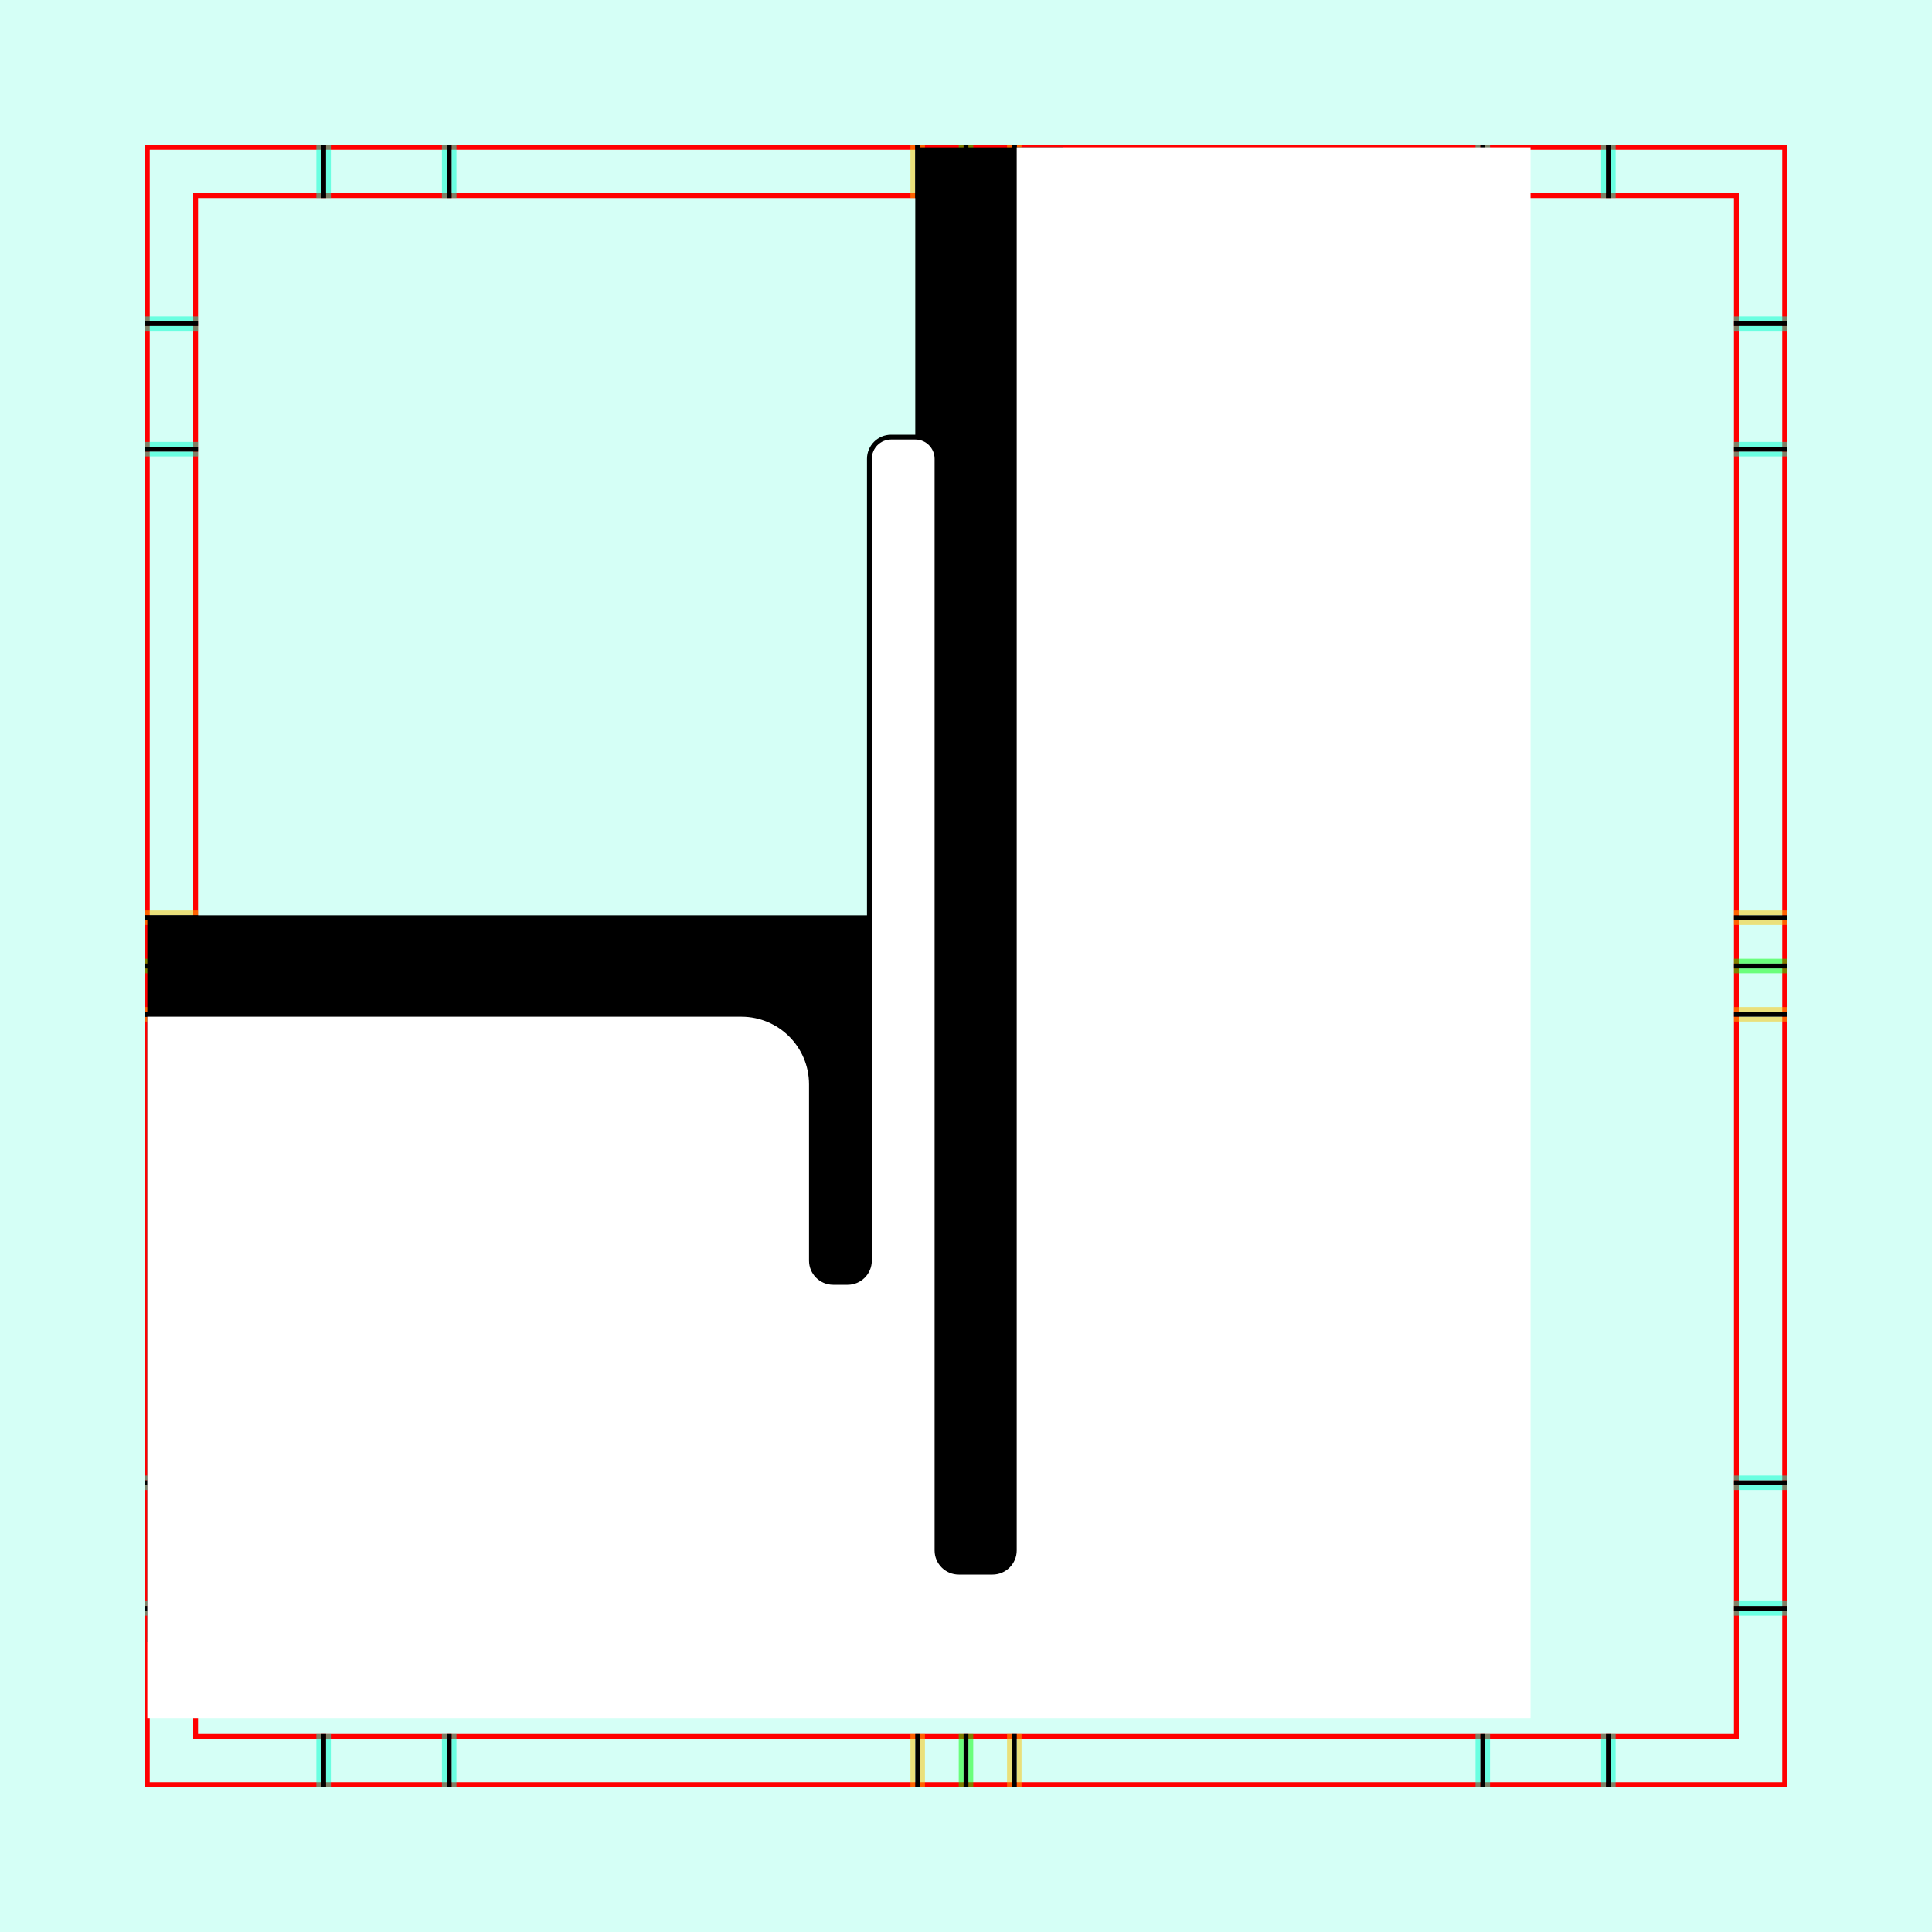 <?xml version="1.0" encoding="UTF-8" standalone="no"?>
<!-- Created with Inkscape (http://www.inkscape.org/) -->

<svg
   xmlns:dc="http://purl.org/dc/elements/1.1/"
   xmlns:cc="http://creativecommons.org/ns#"
   xmlns:rdf="http://www.w3.org/1999/02/22-rdf-syntax-ns#"
   xmlns:svg="http://www.w3.org/2000/svg"
   xmlns="http://www.w3.org/2000/svg"
   xmlns:sodipodi="http://sodipodi.sourceforge.net/DTD/sodipodi-0.dtd"
   xmlns:inkscape="http://www.inkscape.org/namespaces/inkscape"
   style="display:inline"
   sodipodi:docname="170726_Overlap-R+_SB_00_00_SB_.svg"
   inkscape:version="0.48.3.1 r9886"
   version="1.1"
   id="svg2902"
   height="400"
   width="400">
  <rect width="100%" height="100%" fill="#333333" stroke="none"/>
  <sodipodi:namedview
     id="base"
     pagecolor="#f0f0f0"
     bordercolor="#666666"
     borderopacity="1.0"
     inkscape:pageopacity="1"
     inkscape:pageshadow="2"
     inkscape:zoom="1.2722664"
     inkscape:cx="202.39983"
     inkscape:cy="175.79998"
     inkscape:document-units="px"
     inkscape:current-layer="g3956"
     showgrid="false"
     inkscape:window-width="1018"
     inkscape:window-height="709"
     inkscape:window-x="0"
     inkscape:window-y="1"
     inkscape:window-maximized="0"
     showguides="true"
     inkscape:guide-bbox="true"
     inkscape:snap-bbox="true"
     inkscape:snap-global="false" />
  <defs
     id="defs2904" />
  <g
     inkscape:groupmode="layer"
     id="bg"
     inkscape:label="XX_BG"
     sodipodi:insensitive="true">
    <path
       style="fill:#d5fff6"
       d="M 400,0 400,400 0,400 0,0 z"
       id="bgrect"
       inkscape:connector-curvature="0" />
  </g>
  <g
     inkscape:label="XX_REFERENZ"
     inkscape:groupmode="layer"
     id="XX_referenz"
     style="display:inline"
     sodipodi:insensitive="true">
    <path
       id="innerframe"
       style="fill:none;stroke:#ff0000;stroke-width:1"
       d="m 40.5,40.5 319,0 0,319 -319,0 0,-319 z"
       inkscape:label="#innerframe"
       sodipodi:insensitive="true"
       inkscape:connector-curvature="0" />
    <path
       id="outerframe"
       style="fill:none;stroke:#ff0000;stroke-width:1"
       d="m 30.5,30.5 339,0 0,339 -339,0 0,-339 z"
       inkscape:label="#outerframe"
       sodipodi:nodetypes="ccccc"
       sodipodi:insensitive="true"
       inkscape:connector-curvature="0" />
    <path
       style="opacity:0.5;fill:none;stroke:#ffc200;stroke-width:1px;stroke-linecap:square"
       d="m 189,30.5 0,10"
       id="ref-S-top-1"
       sodipodi:insensitive="true"
       inkscape:connector-curvature="0" />
    <path
       style="opacity:0.5;fill:none;stroke:#ffc200;stroke-width:1px;stroke-linecap:square"
       d="m 191,30.5 0,10"
       id="ref-S-top-2"
       sodipodi:insensitive="true"
       inkscape:connector-curvature="0" />
    <path
       style="opacity:0.5;fill:none;stroke:#ffc200;stroke-width:1px;stroke-linecap:square"
       d="m 209,30.5 0,10"
       id="ref-S-top-3"
       sodipodi:insensitive="true"
       inkscape:connector-curvature="0" />
    <path
       style="opacity:0.5;fill:none;stroke:#ffc200;stroke-width:1px;stroke-linecap:square"
       d="m 211,30.5 0,10"
       id="ref-S-top-4"
       sodipodi:insensitive="true"
       inkscape:connector-curvature="0" />
    <path
       style="opacity:0.5;fill:none;stroke:#00ff00;stroke-width:1px;stroke-linecap:square"
       d="m 199,30.5 0,10"
       id="ref-I-top-1"
       sodipodi:insensitive="true"
       inkscape:connector-curvature="0" />
    <path
       style="opacity:0.5;fill:none;stroke:#00ff00;stroke-width:1px;stroke-linecap:square"
       d="m 201,30.5 0,10"
       id="ref-I-top-2"
       sodipodi:insensitive="true"
       inkscape:connector-curvature="0" />
    <path
       style="opacity:0.5;fill:none;stroke:#00ffcc;stroke-width:1px;stroke-linecap:square"
       d="m 66,30.5 0,10"
       id="ref-C-top-1"
       sodipodi:insensitive="true"
       inkscape:connector-curvature="0" />
    <path
       style="opacity:0.5;fill:none;stroke:#00ffcc;stroke-width:1px;stroke-linecap:square"
       d="m 68,30.5 0,10"
       id="ref-C-top-2"
       sodipodi:insensitive="true"
       inkscape:connector-curvature="0" />
    <path
       style="opacity:0.5;fill:none;stroke:#00ffcc;stroke-width:1px;stroke-linecap:square"
       d="m 92,30.5 0,10"
       id="ref-C-top-3"
       sodipodi:insensitive="true"
       inkscape:connector-curvature="0" />
    <path
       style="opacity:0.5;fill:none;stroke:#00ffcc;stroke-width:1px;stroke-linecap:square"
       d="m 94,30.5 0,10"
       id="ref-C-top-4"
       sodipodi:insensitive="true"
       inkscape:connector-curvature="0" />
    <path
       style="opacity:0.5;fill:none;stroke:#00ffcc;stroke-width:1px;stroke-linecap:square"
       d="m 306,30.5 0,10"
       id="ref-C-top-5"
       sodipodi:insensitive="true"
       inkscape:connector-curvature="0" />
    <path
       style="opacity:0.5;fill:none;stroke:#00ffcc;stroke-width:1px;stroke-linecap:square"
       d="m 308,30.5 0,10"
       id="ref-C-top-6"
       sodipodi:insensitive="true"
       inkscape:connector-curvature="0" />
    <path
       style="opacity:0.5;fill:none;stroke:#00ffcc;stroke-width:1px;stroke-linecap:square"
       d="m 332,30.5 0,10"
       id="ref-C-top-7"
       sodipodi:insensitive="true"
       inkscape:connector-curvature="0" />
    <path
       style="opacity:0.5;fill:none;stroke:#00ffcc;stroke-width:1px;stroke-linecap:square"
       d="m 334,30.5 0,10"
       id="ref-C-top-8"
       sodipodi:insensitive="true"
       inkscape:connector-curvature="0" />
    <path
       style="opacity:0.5;fill:none;stroke:#ffc200;stroke-width:1px;stroke-linecap:square"
       d="m 369.5,189 -10,0"
       id="ref-S-right-1"
       sodipodi:insensitive="true"
       inkscape:connector-curvature="0" />
    <path
       style="opacity:0.5;fill:none;stroke:#ffc200;stroke-width:1px;stroke-linecap:square"
       d="m 369.5,191 -10,0"
       id="ref-S-right-2"
       sodipodi:insensitive="true"
       inkscape:connector-curvature="0" />
    <path
       style="opacity:0.5;fill:none;stroke:#ffc200;stroke-width:1px;stroke-linecap:square"
       d="m 369.5,209 -10,0"
       id="ref-S-right-3"
       sodipodi:insensitive="true"
       inkscape:connector-curvature="0" />
    <path
       style="opacity:0.5;fill:none;stroke:#ffc200;stroke-width:1px;stroke-linecap:square"
       d="m 369.5,211 -10,0"
       id="ref-S-right-4"
       sodipodi:insensitive="true"
       inkscape:connector-curvature="0" />
    <path
       style="opacity:0.5;fill:none;stroke:#00ff00;stroke-width:1px;stroke-linecap:square"
       d="m 369.5,199 -10,0"
       id="ref-I-right-1"
       sodipodi:insensitive="true"
       inkscape:connector-curvature="0" />
    <path
       style="opacity:0.5;fill:none;stroke:#00ff00;stroke-width:1px;stroke-linecap:square"
       d="m 369.5,201 -10,0"
       id="ref-I-right-2"
       sodipodi:insensitive="true"
       inkscape:connector-curvature="0" />
    <path
       style="opacity:0.5;fill:none;stroke:#00ffcc;stroke-width:1px;stroke-linecap:square"
       d="m 369.5,66 -10,0"
       id="ref-C-right-1"
       sodipodi:insensitive="true"
       inkscape:connector-curvature="0" />
    <path
       style="opacity:0.5;fill:none;stroke:#00ffcc;stroke-width:1px;stroke-linecap:square"
       d="m 369.5,68 -10,0"
       id="ref-C-right-2"
       sodipodi:insensitive="true"
       inkscape:connector-curvature="0" />
    <path
       style="opacity:0.5;fill:none;stroke:#00ffcc;stroke-width:1px;stroke-linecap:square"
       d="m 369.5,92 -10,0"
       id="ref-C-right-3"
       sodipodi:insensitive="true"
       inkscape:connector-curvature="0" />
    <path
       style="opacity:0.5;fill:none;stroke:#00ffcc;stroke-width:1px;stroke-linecap:square"
       d="m 369.5,94 -10,0"
       id="ref-C-right-4"
       sodipodi:insensitive="true"
       inkscape:connector-curvature="0" />
    <path
       style="opacity:0.5;fill:none;stroke:#00ffcc;stroke-width:1px;stroke-linecap:square"
       d="m 369.5,306 -10,0"
       id="ref-C-right-5"
       sodipodi:insensitive="true"
       inkscape:connector-curvature="0" />
    <path
       style="opacity:0.5;fill:none;stroke:#00ffcc;stroke-width:1px;stroke-linecap:square"
       d="m 369.5,308 -10,0"
       id="ref-C-right-6"
       sodipodi:insensitive="true"
       inkscape:connector-curvature="0" />
    <path
       style="opacity:0.5;fill:none;stroke:#00ffcc;stroke-width:1px;stroke-linecap:square"
       d="m 369.5,332 -10,0"
       id="ref-C-right-7"
       sodipodi:insensitive="true"
       inkscape:connector-curvature="0" />
    <path
       style="opacity:0.5;fill:none;stroke:#00ffcc;stroke-width:1px;stroke-linecap:square"
       d="m 369.5,334 -10,0"
       id="ref-C-right-8"
       sodipodi:insensitive="true"
       inkscape:connector-curvature="0" />
    <path
       style="opacity:0.5;fill:none;stroke:#ffc200;stroke-width:1px;stroke-linecap:square"
       d="m 189,369.5 0,-10"
       id="ref-S-bottom-1"
       sodipodi:insensitive="true"
       inkscape:connector-curvature="0" />
    <path
       style="opacity:0.5;fill:none;stroke:#ffc200;stroke-width:1px;stroke-linecap:square"
       d="m 191,369.5 0,-10"
       id="ref-S-bottom-2"
       sodipodi:insensitive="true"
       inkscape:connector-curvature="0" />
    <path
       style="opacity:0.5;fill:none;stroke:#ffc200;stroke-width:1px;stroke-linecap:square"
       d="m 209,369.5 0,-10"
       id="ref-S-bottom-3"
       sodipodi:insensitive="true"
       inkscape:connector-curvature="0" />
    <path
       style="opacity:0.5;fill:none;stroke:#ffc200;stroke-width:1px;stroke-linecap:square"
       d="m 211,369.5 0,-10"
       id="ref-S-bottom-4"
       sodipodi:insensitive="true"
       inkscape:connector-curvature="0" />
    <path
       style="opacity:0.5;fill:none;stroke:#00ff00;stroke-width:1px;stroke-linecap:square"
       d="m 199,369.5 0,-10"
       id="ref-I-bottom-1"
       sodipodi:insensitive="true"
       inkscape:connector-curvature="0" />
    <path
       style="opacity:0.5;fill:none;stroke:#00ff00;stroke-width:1px;stroke-linecap:square"
       d="m 201,369.5 0,-10"
       id="ref-I-bottom-2"
       sodipodi:insensitive="true"
       inkscape:connector-curvature="0" />
    <path
       style="opacity:0.5;fill:none;stroke:#00ffcc;stroke-width:1px;stroke-linecap:square"
       d="m 66,369.5 0,-10"
       id="ref-C-bottom-1"
       sodipodi:insensitive="true"
       inkscape:connector-curvature="0" />
    <path
       style="opacity:0.5;fill:none;stroke:#00ffcc;stroke-width:1px;stroke-linecap:square"
       d="m 68,369.5 0,-10"
       id="ref-C-bottom-2"
       sodipodi:insensitive="true"
       inkscape:connector-curvature="0" />
    <path
       style="opacity:0.5;fill:none;stroke:#00ffcc;stroke-width:1px;stroke-linecap:square"
       d="m 92,369.5 0,-10"
       id="ref-C-bottom-3"
       sodipodi:insensitive="true"
       inkscape:connector-curvature="0" />
    <path
       style="opacity:0.5;fill:none;stroke:#00ffcc;stroke-width:1px;stroke-linecap:square"
       d="m 94,369.5 0,-10"
       id="ref-C-bottom-4"
       sodipodi:insensitive="true"
       inkscape:connector-curvature="0" />
    <path
       style="opacity:0.5;fill:none;stroke:#00ffcc;stroke-width:1px;stroke-linecap:square"
       d="m 306,369.5 0,-10"
       id="ref-C-bottom-5"
       sodipodi:insensitive="true"
       inkscape:connector-curvature="0" />
    <path
       style="opacity:0.5;fill:none;stroke:#00ffcc;stroke-width:1px;stroke-linecap:square"
       d="m 308,369.5 0,-10"
       id="ref-C-bottom-6"
       sodipodi:insensitive="true"
       inkscape:connector-curvature="0" />
    <path
       style="opacity:0.5;fill:none;stroke:#00ffcc;stroke-width:1px;stroke-linecap:square"
       d="m 332,369.5 0,-10"
       id="ref-C-bottom-7"
       sodipodi:insensitive="true"
       inkscape:connector-curvature="0" />
    <path
       style="opacity:0.5;fill:none;stroke:#00ffcc;stroke-width:1px;stroke-linecap:square"
       d="m 334,369.5 0,-10"
       id="ref-C-bottom-8"
       sodipodi:insensitive="true"
       inkscape:connector-curvature="0" />
    <path
       style="opacity:0.5;fill:none;stroke:#ffc200;stroke-width:1px;stroke-linecap:square"
       d="m 30.5,189 10,0"
       id="ref-S-left-1"
       sodipodi:insensitive="true"
       inkscape:connector-curvature="0" />
    <path
       style="opacity:0.5;fill:none;stroke:#ffc200;stroke-width:1px;stroke-linecap:square"
       d="m 30.5,191 10,0"
       id="ref-S-left-2"
       sodipodi:insensitive="true"
       inkscape:connector-curvature="0" />
    <path
       style="opacity:0.5;fill:none;stroke:#ffc200;stroke-width:1px;stroke-linecap:square"
       d="m 30.5,209 10,0"
       id="ref-S-left-3"
       sodipodi:insensitive="true"
       inkscape:connector-curvature="0" />
    <path
       style="opacity:0.5;fill:none;stroke:#ffc200;stroke-width:1px;stroke-linecap:square"
       d="m 30.5,211 10,0"
       id="ref-S-left-4"
       sodipodi:insensitive="true"
       inkscape:connector-curvature="0" />
    <path
       style="opacity:0.5;fill:none;stroke:#00ff00;stroke-width:1px;stroke-linecap:square"
       d="m 40.5,199 -10,0"
       id="ref-I-left-1"
       sodipodi:insensitive="true"
       inkscape:connector-curvature="0" />
    <path
       style="opacity:0.5;fill:none;stroke:#00ff00;stroke-width:1px;stroke-linecap:square"
       d="m 40.5,201 -10,0"
       id="ref-I-left-2"
       sodipodi:insensitive="true"
       inkscape:connector-curvature="0" />
    <path
       style="opacity:0.5;fill:none;stroke:#00ffcc;stroke-width:1px;stroke-linecap:square"
       d="m 30.5,66 10,0"
       id="ref-C-left-1"
       sodipodi:insensitive="true"
       inkscape:connector-curvature="0" />
    <path
       style="opacity:0.5;fill:none;stroke:#00ffcc;stroke-width:1px;stroke-linecap:square"
       d="m 30.5,68 10,0"
       id="ref-C-left-2"
       sodipodi:insensitive="true"
       inkscape:connector-curvature="0" />
    <path
       style="opacity:0.5;fill:none;stroke:#00ffcc;stroke-width:1px;stroke-linecap:square"
       d="m 30.5,92 10,0"
       id="ref-C-left-3"
       sodipodi:insensitive="true"
       inkscape:connector-curvature="0" />
    <path
       style="opacity:0.5;fill:none;stroke:#00ffcc;stroke-width:1px;stroke-linecap:square"
       d="m 30.5,94 10,0"
       id="ref-C-left-4"
       sodipodi:insensitive="true"
       inkscape:connector-curvature="0" />
    <path
       style="opacity:0.5;fill:none;stroke:#00ffcc;stroke-width:1px;stroke-linecap:square"
       d="m 30.5,306 10,0"
       id="ref-C-left-5"
       sodipodi:insensitive="true"
       inkscape:connector-curvature="0" />
    <path
       style="opacity:0.5;fill:none;stroke:#00ffcc;stroke-width:1px;stroke-linecap:square"
       d="m 30.5,308 10,0"
       id="ref-C-left-6"
       sodipodi:insensitive="true"
       inkscape:connector-curvature="0" />
    <path
       style="opacity:0.5;fill:none;stroke:#00ffcc;stroke-width:1px;stroke-linecap:square"
       d="m 30.5,332 10,0"
       id="ref-C-left-7"
       sodipodi:insensitive="true"
       inkscape:connector-curvature="0" />
    <path
       style="opacity:0.5;fill:none;stroke:#00ffcc;stroke-width:1px;stroke-linecap:square"
       d="m 30.5,334 10,0"
       id="ref-C-left-8"
       sodipodi:insensitive="true"
       inkscape:connector-curvature="0" />
    <path
       style="fill:none;stroke:#000000;stroke-width:1px;stroke-linecap:square"
       d="m 190,30.5 0,10"
       id="S-top-1"
       inkscape:connector-curvature="0" />
    <path
       style="fill:none;stroke:#000000;stroke-width:1px;stroke-linecap:square"
       d="m 210,30.5 0,10"
       id="S-top-2"
       inkscape:connector-curvature="0" />
    <path
       style="fill:none;stroke:#000000;stroke-width:1px;stroke-linecap:square"
       d="m 369.5,190 -10,0"
       id="S-right-1"
       inkscape:connector-curvature="0" />
    <path
       style="fill:none;stroke:#000000;stroke-width:1px;stroke-linecap:square"
       d="m 369.5,210 -10,0"
       id="S-right-2"
       inkscape:connector-curvature="0" />
    <path
       style="fill:none;stroke:#000000;stroke-width:1px;stroke-linecap:square"
       d="m 190,369.5 0,-10"
       id="S-bottom-1"
       inkscape:connector-curvature="0" />
    <path
       style="fill:none;stroke:#000000;stroke-width:1px;stroke-linecap:square"
       d="m 210,369.5 0,-10"
       id="S-bottom-2"
       inkscape:connector-curvature="0" />
    <path
       style="fill:none;stroke:#000000;stroke-width:1px;stroke-linecap:square"
       d="m 30.5,190 10,0"
       id="S-left-1"
       inkscape:connector-curvature="0" />
    <path
       style="fill:none;stroke:#000000;stroke-width:1px;stroke-linecap:square"
       d="m 30.5,210 10,0"
       id="S-left-2"
       inkscape:connector-curvature="0" />
    <path
       style="fill:none;stroke:#000000;stroke-width:1px;stroke-linecap:square"
       d="m 200,30.5 0,10"
       id="I-top-1"
       inkscape:connector-curvature="0" />
    <path
       style="fill:none;stroke:#000000;stroke-width:1px;stroke-linecap:square"
       d="m 369.5,200 -10,0"
       id="I-right-1"
       inkscape:connector-curvature="0" />
    <path
       style="fill:none;stroke:#000000;stroke-width:1px;stroke-linecap:square"
       d="m 200,369.5 0,-10"
       id="I-bottom-1"
       inkscape:connector-curvature="0" />
    <path
       style="fill:none;stroke:#000000;stroke-width:1px;stroke-linecap:square"
       d="m 40.5,200 -10,0"
       id="I-left-1"
       inkscape:connector-curvature="0" />
    <path
       style="fill:none;stroke:#000000;stroke-width:1px;stroke-linecap:square"
       d="m 67,30.5 0,10"
       id="C-top-1"
       inkscape:connector-curvature="0" />
    <path
       style="fill:none;stroke:#000000;stroke-width:1px;stroke-linecap:square"
       d="m 93,30.5 0,10"
       id="C-top-2"
       inkscape:connector-curvature="0" />
    <path
       style="fill:none;stroke:#000000;stroke-width:1px;stroke-linecap:square"
       d="m 307,30.5 0,10"
       id="C-top-3"
       inkscape:connector-curvature="0" />
    <path
       style="fill:none;stroke:#000000;stroke-width:1px;stroke-linecap:square"
       d="m 333,30.5 0,10"
       id="C-top-4"
       inkscape:connector-curvature="0" />
    <path
       style="fill:none;stroke:#000000;stroke-width:1px;stroke-linecap:square"
       d="m 369.5,67 -10,0"
       id="C-right-1"
       inkscape:connector-curvature="0" />
    <path
       style="fill:none;stroke:#000000;stroke-width:1px;stroke-linecap:square"
       d="m 369.5,93 -10,0"
       id="C-right-2"
       inkscape:connector-curvature="0" />
    <path
       style="fill:none;stroke:#000000;stroke-width:1px;stroke-linecap:square"
       d="m 369.5,307 -10,0"
       id="C-right-3"
       inkscape:connector-curvature="0" />
    <path
       style="fill:none;stroke:#000000;stroke-width:1px;stroke-linecap:square"
       d="m 369.5,333 -10,0"
       id="C-right-4"
       inkscape:connector-curvature="0" />
    <path
       style="fill:none;stroke:#000000;stroke-width:1px;stroke-linecap:square"
       d="m 67,369.5 0,-10"
       id="C-bottom-1"
       inkscape:connector-curvature="0" />
    <path
       style="fill:none;stroke:#000000;stroke-width:1px;stroke-linecap:square"
       d="m 93,369.5 0,-10"
       id="C-bottom-2"
       inkscape:connector-curvature="0" />
    <path
       style="fill:none;stroke:#000000;stroke-width:1px;stroke-linecap:square"
       d="m 307,369.5 0,-10"
       id="C-bottom-3"
       inkscape:connector-curvature="0" />
    <path
       style="fill:none;stroke:#000000;stroke-width:1px;stroke-linecap:square"
       d="m 333,369.5 0,-10"
       id="C-bottom-4"
       inkscape:connector-curvature="0" />
    <path
       style="fill:none;stroke:#000000;stroke-width:1px;stroke-linecap:square"
       d="m 30.5,67 10,0"
       id="C-left-1"
       inkscape:connector-curvature="0" />
    <path
       style="fill:none;stroke:#000000;stroke-width:1px;stroke-linecap:square"
       d="m 30.5,93 10,0"
       id="C-left-2"
       inkscape:connector-curvature="0" />
    <path
       style="fill:none;stroke:#000000;stroke-width:1px;stroke-linecap:square"
       d="m 30.5,307 10,0"
       id="C-left-3"
       inkscape:connector-curvature="0" />
    <path
       style="fill:none;stroke:#000000;stroke-width:1px;stroke-linecap:square"
       d="m 30.5,333 10,0"
       id="C-left-4"
       inkscape:connector-curvature="0" />
  </g>
  <g
     style="display:none"
     inkscape:label="XX_DRAFT"
     id="g3162"
     inkscape:groupmode="layer">
    <path
       style="fill:none;stroke:#000000;stroke-width:1px;stroke-linecap:square;display:inline"
       d="m 190,30.5 0,200"
       id="S-top-1-5"
       inkscape:connector-curvature="0"
       sodipodi:nodetypes="cc" />
    <path
       style="fill:none;stroke:#000000;stroke-width:1px;stroke-linecap:square;display:inline"
       d="m 30.5,190 160,0"
       id="S-left-1-2"
       inkscape:connector-curvature="0"
       sodipodi:nodetypes="cc" />
    <path
       style="fill:#ffff00;stroke:none;display:inline"
       d="m 30.5,210 110,0 18,0 c 8.008,0 14.5,6.492 14.5,14.5 L 173,244.415 173,276 c 0,2.485 2.015,4.5 4.5,4.5 l 3,0 c 2.485,0 4.5,-2.015 4.5,-4.5 l 0,-211 c 0,-2.485 2.015,-4.5 4.5,-4.5 l 4,0 c 2.485,0 4.5,2.015 4.5,4.5 l 0,196 c 0,2.485 2.015,4.5 4.5,4.5 l 3,0 c 2.485,0 4.5,-2.015 4.5,-4.5 l 0,-30.5 0,-200 106.886,0 0,325.214 -286.386,0 z"
       id="path3571"
       inkscape:connector-curvature="0"
       sodipodi:nodetypes="cccccsccssccssccccccccc"
       zpos="-200" />
    <path
       sodipodi:nodetypes="ccccc"
       inkscape:connector-curvature="0"
       id="path3247"
       d="m -267.5,142 140,0 0,18 -140,0 z"
       style="fill:#ffff00;stroke:none;display:inline" />
    <path
       sodipodi:nodetypes="ccccc"
       inkscape:connector-curvature="0"
       id="path3215"
       d="m -179.5,300 -150,0 0,-110 150,0 z"
       style="fill:#00ff00;stroke:none;display:inline" />
    <path
       style="fill:#ffff00;stroke:none;display:inline"
       d="m -309.5,308 140,0 0,-18 -140,0 z"
       id="path3243"
       inkscape:connector-curvature="0"
       sodipodi:nodetypes="ccccc" />
    <path
       sodipodi:nodetypes="cc"
       inkscape:connector-curvature="0"
       id="path3168"
       d="m -329.5,190 150,0"
       style="fill:none;stroke:#000000;stroke-width:1px;stroke-linecap:square;display:inline" />
    <path
       style="fill:#00ff00;stroke:none;display:inline"
       d="m -170,30.5 0,264 20,0 0,-264 z"
       id="path3193"
       inkscape:connector-curvature="0"
       sodipodi:nodetypes="ccccc" />
    <path
       sodipodi:nodetypes="cc"
       inkscape:connector-curvature="0"
       id="path3164"
       d="m -170,30.5 0,180"
       style="fill:none;stroke:#000000;stroke-width:1px;stroke-linecap:square;display:inline" />
    <path
       sodipodi:nodetypes="cc"
       inkscape:connector-curvature="0"
       id="path3166"
       d="m -150,30.5 0,220"
       style="fill:none;stroke:#000000;stroke-width:1px;stroke-linecap:square;display:inline" />
    <path
       style="color:#000000;fill:#ffff00;stroke:none;stroke-width:1;marker:none;visibility:visible;display:inline;overflow:visible;enable-background:accumulate"
       d="m -168,308 0,-138 c 0,-5.54 -4.46,-10 -10,-10 l -13,0 0,148 z"
       id="path3199"
       inkscape:connector-curvature="0"
       sodipodi:nodetypes="cssccc" />
    <path
       sodipodi:nodetypes="cssccc"
       inkscape:connector-curvature="0"
       id="path3197"
       d="m -210,308 0,-138 c 0,-5.54 4.46,-10 10,-10 l 21,0 0,148 z"
       style="color:#000000;fill:#ffff00;stroke:none;stroke-width:1;marker:none;visibility:visible;display:inline;overflow:visible;enable-background:accumulate" />
    <path
       sodipodi:nodetypes="cc"
       inkscape:connector-curvature="0"
       id="path3249"
       d="m -217.5,160 38,0"
       style="fill:none;stroke:#ff0000;stroke-width:1px;stroke-linecap:square;display:inline" />
    <path
       style="fill:#ffff00;stroke:#ffff00;stroke-width:1"
       d="m -209.5,188 0,-18 c 0,-5.272 4.228,-9.5 9.5,-9.5 l 3.75,0 0,-1 -3.75,0 -14.25,0 -5.75,0 c -5.808,0 -10.5,4.692 -10.5,10.5 l 0,18 z"
       id="path3262"
       inkscape:connector-curvature="0"
       sodipodi:nodetypes="cssccccsscc" />
    <path
       style="color:#000000;fill:none;stroke:#ff00ff;stroke-width:1;stroke-linecap:round;stroke-linejoin:miter;stroke-miterlimit:4;stroke-opacity:1;stroke-dashoffset:0;marker:none;visibility:visible;display:inline;overflow:visible;enable-background:accumulate"
       d="m -210,230 0,-60 c 0,-5.54 4.46,-10 10,-10 l 5.746,0"
       id="path3185"
       inkscape:connector-curvature="0"
       sodipodi:nodetypes="cssc" />
    <path
       style="color:#000000;fill:none;stroke:#ff00ff;stroke-width:1;stroke-linecap:round;stroke-linejoin:miter;stroke-miterlimit:4;stroke-opacity:1;stroke-dashoffset:0;marker:none;visibility:visible;display:inline;overflow:visible;enable-background:accumulate"
       d="m -168,240 0,-70 c 0,-5.54 -4.46,-10 -10,-10 l -6,0"
       id="rect3172"
       inkscape:connector-curvature="0"
       sodipodi:nodetypes="cssc" />
    <path
       id="path3207"
       d="m -99,290 -56,0 c 2.77,0 5,-2.23 5,-5 l 0,-40 51,0 z"
       style="color:#000000;fill:#00ffff;stroke:none;stroke-width:1;marker:none;visibility:visible;display:inline;overflow:visible;enable-background:accumulate"
       inkscape:connector-curvature="0"
       sodipodi:nodetypes="ccsccc" />
    <path
       inkscape:connector-curvature="0"
       id="path3211"
       d="m -167,245 0,40 c 0,2.77 2.23,5 5,5 l 63,0 0,18.282 -72,0 L -171,245 z"
       style="color:#000000;fill:#00ffff;stroke:none;stroke-width:1;marker:none;visibility:visible;display:inline;overflow:visible;enable-background:accumulate"
       sodipodi:nodetypes="cssccccc" />
    <path
       style="color:#000000;fill:none;stroke:#0000ff;stroke-width:1;stroke-linecap:round;stroke-linejoin:miter;stroke-miterlimit:4;stroke-opacity:1;stroke-dashoffset:0;marker:none;visibility:visible;display:inline;overflow:visible;enable-background:accumulate"
       d="m -168,225 0,60 c 0,2.77 2.23,5 5,5 l 1.508,0"
       id="rect3176"
       inkscape:connector-curvature="0"
       sodipodi:nodetypes="cssc" />
    <path
       style="color:#000000;fill:none;stroke:#0000ff;stroke-width:1;stroke-linecap:round;stroke-linejoin:miter;stroke-miterlimit:4;stroke-opacity:1;stroke-dashoffset:0;marker:none;visibility:visible;display:inline;overflow:visible;enable-background:accumulate"
       d="m -150,245 0,40 c 0,2.77 -2.23,5 -5,5 l -0.898,0"
       id="path3203"
       inkscape:connector-curvature="0"
       sodipodi:nodetypes="cssc" />
    <path
       style="fill:none;stroke:#ff0000;stroke-width:1px;stroke-linecap:square;display:inline"
       d="m -259.5,290 60,0"
       id="path3239"
       inkscape:connector-curvature="0"
       sodipodi:nodetypes="cc" />
    <path
       sodipodi:nodetypes="cccsscc"
       inkscape:connector-curvature="0"
       style="color:#000000;fill:#ffd5d5;stroke:none;stroke-width:1;marker:none;visibility:visible;display:inline;overflow:visible;enable-background:accumulate"
       d="m -220,308 25,0 0,-63 -15,0 0,35 c 0,5.54 -4.46,10 -10,10 z"
       id="path3205-3" />
    <path
       style="color:#000000;fill:none;stroke:#0000ff;stroke-width:1;stroke-linecap:round;stroke-linejoin:miter;stroke-miterlimit:4;stroke-opacity:1;stroke-dashoffset:0;marker:none;visibility:visible;display:inline;overflow:visible;enable-background:accumulate"
       d="m -210,229 0,51 c 0,5.54 -4.46,10 -10,10"
       id="path3237"
       inkscape:connector-curvature="0" />
    <path
       sodipodi:nodetypes="cccccccc"
       inkscape:connector-curvature="0"
       style="color:#000000;fill:#00ffff;stroke:none;stroke-width:1;marker:none;visibility:visible;display:inline;overflow:visible;enable-background:accumulate"
       d="m -240,290 c -5.54,0 -10,-4.46 -10,-10 l 0,-60 c 0,-5.54 -4.46,-10 -10,-10 l -43,0 0,98 63,0 z"
       id="path3205" />
    <path
       style="color:#000000;fill:none;stroke:#0000ff;stroke-width:1;stroke-linecap:round;stroke-linejoin:miter;stroke-miterlimit:4;stroke-opacity:1;stroke-dashoffset:0;marker:none;visibility:visible;display:inline;overflow:visible;enable-background:accumulate"
       d="m -240,290 c -5.54,0 -10,-4.46 -10,-10 l 0,-60 c 0,-5.54 -4.46,-10 -10,-10 l -38.843,0"
       id="path3181"
       inkscape:connector-curvature="0" />
    <path
       id="path3245"
       d="m -298,210 -33,0 0,98 33,0 z"
       style="color:#000000;fill:#ffd5d5;stroke:none;stroke-width:1;marker:none;visibility:visible;display:inline;overflow:visible;enable-background:accumulate"
       inkscape:connector-curvature="0"
       sodipodi:nodetypes="ccccc" />
    <path
       sodipodi:nodetypes="cc"
       inkscape:connector-curvature="0"
       id="path3170"
       d="m -329.5,210 60,0"
       style="fill:none;stroke:#000000;stroke-width:1px;stroke-linecap:square;display:inline" />
    <path
       style="fill:none;stroke:#000000;stroke-width:1px;stroke-linecap:square;display:inline"
       d="m -161.5,290 6,0"
       id="path3266"
       inkscape:connector-curvature="0"
       sodipodi:nodetypes="cc" />
    <path
       inkscape:connector-curvature="0"
       id="path3352"
       d="m 210,462 c 0,5.247 -4.253,9.5 -9.5,9.5 -5.247,0 -9.5,-4.253 -9.5,-9.5 0,-5.247 4.253,-9.5 9.5,-9.5 5.247,0 9.5,4.253 9.5,9.5 z"
       style="color:#000000;fill:none;stroke:#ff0000;stroke-width:1;marker:none;visibility:visible;display:inline;overflow:visible;enable-background:accumulate" />
    <path
       style="color:#000000;fill:none;stroke:#00ff00;stroke-width:1;marker:none;visibility:visible;display:inline;overflow:visible;enable-background:accumulate"
       d="m 191,442 c 0,5.247 -4.253,9.5 -9.5,9.5 -5.247,0 -9.5,-4.253 -9.5,-9.5 0,-5.247 4.253,-9.5 9.5,-9.5 5.247,0 9.5,4.253 9.5,9.5 z"
       id="path3354"
       inkscape:connector-curvature="0" />
    <path
       inkscape:connector-curvature="0"
       id="path3356"
       d="m 172,452 c 0,5.247 -4.253,9.5 -9.5,9.5 -5.247,0 -9.5,-4.253 -9.5,-9.5 0,-5.247 4.253,-9.5 9.5,-9.5 5.247,0 9.5,4.253 9.5,9.5 z"
       style="color:#000000;fill:none;stroke:#0000ff;stroke-width:1;marker:none;visibility:visible;display:inline;overflow:visible;enable-background:accumulate" />
    <path
       style="color:#000000;fill:none;stroke:#00ffff;stroke-width:1;marker:none;visibility:visible;display:inline;overflow:visible;enable-background:accumulate"
       d="m 153,442 c 0,5.247 -4.253,9.5 -9.5,9.5 -5.247,0 -9.5,-4.253 -9.5,-9.5 0,-5.247 4.253,-9.5 9.5,-9.5 5.247,0 9.5,4.253 9.5,9.5 z"
       id="path3358"
       inkscape:connector-curvature="0" />
    <path
       sodipodi:nodetypes="cccccsccssccssccccc"
       inkscape:connector-curvature="0"
       id="path3384"
       d="m 30.5,210 110,0 18,0 c 8.008,0 14.5,6.492 14.5,14.5 L 173,244.415 173,276 c 0,2.485 2.015,4.5 4.5,4.5 l 3,0 c 2.485,0 4.5,-2.015 4.5,-4.5 l 0,-211 c 0,-2.485 2.015,-4.5 4.5,-4.5 l 4,0 c 2.485,0 4.5,2.015 4.5,4.5 l 0,196 c 0,2.485 2.015,4.5 4.5,4.5 l 3,0 c 2.485,0 4.5,-2.015 4.5,-4.5 l 0,-30.5 0,-200"
       style="fill:none;stroke:#00ff00;stroke-width:1px;stroke-linecap:square;display:inline" />
  </g>
  <g
     inkscape:groupmode="layer"
     id="g3388"
     inkscape:label="KONNEKTOR-001"
     style="display:none">
    <path
       sodipodi:nodetypes="ccccccc"
       inkscape:connector-curvature="0"
       id="path3460"
       d="m 190,30.5 30,0 0,309.5 -189.5,0 0,-150 159.5,0 z"
       style="fill:#000000;stroke:none;display:inline"
       zpos="-220" />
    <path
       sodipodi:nodetypes="cc"
       inkscape:connector-curvature="0"
       id="path3390"
       d="m 30.5,190 160,0"
       style="fill:none;stroke:#000000;stroke-width:1px;stroke-linecap:square;display:inline" />
    <path
       sodipodi:nodetypes="cc"
       inkscape:connector-curvature="0"
       id="path3392"
       d="m 190,30.5 0,200"
       style="fill:none;stroke:#000000;stroke-width:1px;stroke-linecap:square;display:inline" />
    <path
       style="fill:#ffffff;stroke:none;display:inline"
       d="m 173,276 c 0,2.485 2.015,4.5 4.5,4.5 l 3,0 c 2.485,0 4.5,-2.015 4.5,-4.5 l 0,-211 c 0,-2.485 2.015,-4.5 4.5,-4.5 l 4,0 c 2.485,0 4.5,2.015 4.5,4.5 l 0,196 c 0,2.485 2.015,4.5 4.5,4.5 l 3,0 c 2.485,0 4.5,-2.015 4.5,-4.5 l 0,-230.5 106.886,0 0,325.214 -286.386,0 0,-145.714 110,0 18,0 c 8.008,0 14.5,6.492 14.5,14.5 z"
       id="path3571-1"
       inkscape:connector-curvature="0"
       sodipodi:nodetypes="cccssccsscccccccccccc"
       zpos="-200" />
    <path
       sodipodi:nodetypes="cccccccssccssccccc"
       inkscape:connector-curvature="0"
       id="path3384-2"
       d="m 30.5,210 110,0 18,0 c 8.008,0 14.5,6.492 14.5,14.5 L 173,276 c 0,2.485 2.015,4.5 4.5,4.5 l 3,0 c 2.485,0 4.5,-2.015 4.5,-4.5 l 0,-211 c 0,-2.485 2.015,-4.5 4.5,-4.5 l 4,0 c 2.485,0 4.5,2.015 4.5,4.5 l 0,196 c 0,2.485 2.015,4.5 4.5,4.5 l 3,0 c 2.485,0 4.5,-2.015 4.5,-4.5 l 0,-219.5 0,-11"
       style="fill:none;stroke:#000000;stroke-width:1px;stroke-linecap:square;display:inline" />
  </g>
  <g
     style="display:none"
     inkscape:label="KONNEKTOR-002"
     id="g3664"
     inkscape:groupmode="layer">
    <path
       zpos="-220"
       style="fill:#000000;stroke:none;display:inline"
       d="m 190,30.5 30,0 0,309.5 -189.5,0 0,-150 159.5,0 z"
       id="path3666"
       inkscape:connector-curvature="0"
       sodipodi:nodetypes="ccccccc" />
    <path
       style="fill:none;stroke:#000000;stroke-width:1px;stroke-linecap:square;display:inline"
       d="m 30.5,190 160,0"
       id="path3668"
       inkscape:connector-curvature="0"
       sodipodi:nodetypes="cc" />
    <path
       style="fill:none;stroke:#000000;stroke-width:1px;stroke-linecap:square;display:inline"
       d="m 190,30.5 0,200"
       id="path3670"
       inkscape:connector-curvature="0"
       sodipodi:nodetypes="cc" />
    <path
       zpos="-200"
       sodipodi:nodetypes="cccssccsscccccccccccc"
       inkscape:connector-curvature="0"
       id="path3730"
       d="m 133,276 c 0,2.485 2.015,4.5 4.5,4.5 l 43,0 c 2.485,0 4.5,-2.015 4.5,-4.5 l 0,-211 c 0,-2.485 2.015,-4.5 4.5,-4.5 l 4,0 c 2.485,0 4.5,2.015 4.5,4.5 l 0,196 c 0,2.485 2.015,4.5 4.5,4.5 l 3,0 c 2.485,0 4.5,-2.015 4.5,-4.5 l 0,-230.5 106.886,0 0,325.214 -286.386,0 0,-145.714 70,0 18,0 c 8.008,0 14.5,6.492 14.5,14.5 z"
       style="fill:#ffffff;stroke:none;display:inline" />
    <path
       style="fill:none;stroke:#000000;stroke-width:1px;stroke-linecap:square;display:inline"
       d="m 30.5,210 70,0 18,0 c 8.008,0 14.5,6.492 14.5,14.5 L 133,276 c 0,2.485 2.015,4.5 4.5,4.5 l 43,0 c 2.485,0 4.5,-2.015 4.5,-4.5 l 0,-211 c 0,-2.485 2.015,-4.5 4.5,-4.5 l 4,0 c 2.485,0 4.5,2.015 4.5,4.5 l 0,196 c 0,2.485 2.015,4.5 4.5,4.5 l 3,0 c 2.485,0 4.5,-2.015 4.5,-4.5 l 0,-219.5 0,-11"
       id="path3732"
       inkscape:connector-curvature="0"
       sodipodi:nodetypes="cccccccssccssccccc" />
  </g>
  <g
     inkscape:groupmode="layer"
     id="g3734"
     inkscape:label="KONNEKTOR-003"
     style="display:none">
    <path
       sodipodi:nodetypes="ccccccc"
       inkscape:connector-curvature="0"
       id="path3736"
       d="m 190,30.5 30,0 0,309.5 -189.5,0 0,-150 159.5,0 z"
       style="fill:#000000;stroke:none;display:inline"
       zpos="-220" />
    <path
       sodipodi:nodetypes="cc"
       inkscape:connector-curvature="0"
       id="path3738"
       d="m 30.5,190 160,0"
       style="fill:none;stroke:#000000;stroke-width:1px;stroke-linecap:square;display:inline" />
    <path
       sodipodi:nodetypes="cc"
       inkscape:connector-curvature="0"
       id="path3740"
       d="m 190,30.5 0,200"
       style="fill:none;stroke:#000000;stroke-width:1px;stroke-linecap:square;display:inline" />
    <path
       style="fill:#ffffff;stroke:none;display:inline"
       d="m 133,326 c 0,2.485 2.015,4.5 4.5,4.5 l 33,0 c 2.485,0 4.5,-2.015 4.5,-4.5 l 0,-261 c 0,-2.485 2.015,-4.5 4.5,-4.5 l 14,0 c 2.485,0 4.5,2.015 4.5,4.5 l 0,196 c 0,2.485 2.015,4.5 4.5,4.5 l 3,0 c 2.485,0 4.5,-2.015 4.5,-4.5 l 0,-230.5 106.886,0 0,325.214 -286.386,0 0,-145.714 70,0 18,0 c 8.008,0 14.5,6.492 14.5,14.5 z"
       id="path3800"
       inkscape:connector-curvature="0"
       sodipodi:nodetypes="cccssccsscccccccccccc"
       zpos="-200" />
    <path
       sodipodi:nodetypes="cccccccssccssccccc"
       inkscape:connector-curvature="0"
       id="path3802"
       d="m 30.5,210 70,0 18,0 c 8.008,0 14.5,6.492 14.5,14.5 L 133,326 c 0,2.485 2.015,4.5 4.5,4.5 l 33,0 c 2.485,0 4.5,-2.015 4.5,-4.5 l 0,-261 c 0,-2.485 2.015,-4.5 4.5,-4.5 l 14,0 c 2.485,0 4.5,2.015 4.5,4.5 l 0,196 c 0,2.485 2.015,4.5 4.5,4.5 l 3,0 c 2.485,0 4.5,-2.015 4.5,-4.5 l 0,-219.5 0,-11"
       style="fill:none;stroke:#000000;stroke-width:1px;stroke-linecap:square;display:inline" />
  </g>
  <g
     style="display:none"
     inkscape:label="KONNEKTOR-004"
     id="g3804"
     inkscape:groupmode="layer">
    <path
       zpos="-220"
       style="fill:#000000;stroke:none;display:inline"
       d="m 190,30.5 30,0 0,309.5 -189.5,0 0,-150 159.5,0 z"
       id="path3806"
       inkscape:connector-curvature="0"
       sodipodi:nodetypes="ccccccc" />
    <path
       style="fill:none;stroke:#000000;stroke-width:1px;stroke-linecap:square;display:inline"
       d="m 30.5,190 160,0"
       id="path3808"
       inkscape:connector-curvature="0"
       sodipodi:nodetypes="cc" />
    <path
       style="fill:none;stroke:#000000;stroke-width:1px;stroke-linecap:square;display:inline"
       d="m 190,30.5 0,200"
       id="path3810"
       inkscape:connector-curvature="0"
       sodipodi:nodetypes="cc" />
    <path
       zpos="-200"
       sodipodi:nodetypes="cccssccsscccccccccccc"
       inkscape:connector-curvature="0"
       id="path3870"
       d="m 133,326 c 0,2.485 2.015,4.5 4.5,4.5 l 33,0 c 2.485,0 4.5,-2.015 4.5,-4.5 l 0,-261 c 0,-2.485 2.015,-4.5 4.5,-4.5 l 14,0 c 2.485,0 4.5,2.015 4.5,4.5 l 0,46 c 0,2.485 2.015,4.5 4.5,4.5 l 3,0 c 2.485,0 4.5,-2.015 4.5,-4.5 l 0,-80.5 106.886,0 0,325.214 -286.386,0 0,-145.714 70,0 18,0 c 8.008,0 14.5,6.492 14.5,14.5 z"
       style="fill:#ffffff;stroke:none;display:inline" />
    <path
       style="fill:none;stroke:#000000;stroke-width:1px;stroke-linecap:square;display:inline"
       d="m 30.5,210 70,0 18,0 c 8.008,0 14.5,6.492 14.5,14.5 L 133,326 c 0,2.485 2.015,4.5 4.5,4.5 l 33,0 c 2.485,0 4.5,-2.015 4.5,-4.5 l 0,-261 c 0,-2.485 2.015,-4.5 4.5,-4.5 l 14,0 c 2.485,0 4.5,2.015 4.5,4.5 l 0,46 c 0,2.485 2.015,4.5 4.5,4.5 l 3,0 c 2.485,0 4.5,-2.015 4.5,-4.5 l 0,-69.5 0,-11"
       id="path3872"
       inkscape:connector-curvature="0"
       sodipodi:nodetypes="cccccccssccssccccc" />
  </g>
  <g
     inkscape:groupmode="layer"
     id="g3874"
     inkscape:label="KONNEKTOR-005"
     style="display:none">
    <path
       sodipodi:nodetypes="ccccccc"
       inkscape:connector-curvature="0"
       id="path3876"
       d="m 190,30.5 30,0 0,309.5 -189.5,0 0,-150 159.5,0 z"
       style="fill:#000000;stroke:none;display:inline"
       zpos="-220" />
    <path
       sodipodi:nodetypes="cc"
       inkscape:connector-curvature="0"
       id="path3878"
       d="m 30.5,190 160,0"
       style="fill:none;stroke:#000000;stroke-width:1px;stroke-linecap:square;display:inline" />
    <path
       sodipodi:nodetypes="cc"
       inkscape:connector-curvature="0"
       id="path3880"
       d="m 190,30.5 0,200"
       style="fill:none;stroke:#000000;stroke-width:1px;stroke-linecap:square;display:inline" />
    <path
       style="fill:#ffffff;stroke:none;display:inline"
       d="m 73,326 c 0,2.485 2.015,4.5 4.5,4.5 l 93,0 c 2.485,0 4.5,-2.015 4.5,-4.5 l 0,-231 c 0,-2.485 2.015,-4.5 4.5,-4.5 l 14,0 c 2.485,0 4.5,2.015 4.5,4.5 l 0,16 c 0,2.485 2.015,4.5 4.5,4.5 l 3,0 c 2.485,0 4.5,-2.015 4.5,-4.5 l 0,-80.5 106.886,0 0,325.214 -286.386,0 0,-145.714 10,0 18,0 c 8.008,0 14.5,6.492 14.5,14.5 z"
       id="path3940"
       inkscape:connector-curvature="0"
       sodipodi:nodetypes="cccssccsscccccccccccc"
       zpos="-200" />
    <path
       sodipodi:nodetypes="cccccccssccssccccc"
       inkscape:connector-curvature="0"
       id="path3942"
       d="m 30.5,210 10,0 18,0 c 8.008,0 14.5,6.492 14.5,14.5 L 73,326 c 0,2.485 2.015,4.5 4.5,4.5 l 93,0 c 2.485,0 4.5,-2.015 4.5,-4.5 l 0,-231 c 0,-2.485 2.015,-4.5 4.5,-4.5 l 14,0 c 2.485,0 4.5,2.015 4.5,4.5 l 0,16 c 0,2.485 2.015,4.5 4.5,4.5 l 3,0 c 2.485,0 4.5,-2.015 4.5,-4.5 l 0,-69.5 0,-11"
       style="fill:none;stroke:#000000;stroke-width:1px;stroke-linecap:square;display:inline" />
  </g>
  <g
     style="display:none"
     inkscape:label="KONNEKTOR-006"
     id="g3944"
     inkscape:groupmode="layer">
    <path
       zpos="-220"
       style="fill:#000000;stroke:none;display:inline"
       d="m 190,30.5 30,0 0,309.5 -189.5,0 0,-150 159.5,0 z"
       id="path3946"
       inkscape:connector-curvature="0"
       sodipodi:nodetypes="ccccccc" />
    <path
       style="fill:none;stroke:#000000;stroke-width:1px;stroke-linecap:square;display:inline"
       d="m 30.5,190 160,0"
       id="path3948"
       inkscape:connector-curvature="0"
       sodipodi:nodetypes="cc" />
    <path
       style="fill:none;stroke:#000000;stroke-width:1px;stroke-linecap:square;display:inline"
       d="m 190,30.5 0,200"
       id="path3950"
       inkscape:connector-curvature="0"
       sodipodi:nodetypes="cc" />
    <path
       zpos="-200"
       sodipodi:nodetypes="cccssccsscccccccccccc"
       inkscape:connector-curvature="0"
       id="path3952"
       d="m 168,261 c 0,2.485 2.015,4.5 4.5,4.5 l 3,0 c 2.485,0 4.5,-2.015 4.5,-4.5 l 0,-166 c 0,-2.485 2.015,-4.5 4.5,-4.5 l 5,0 c 2.485,0 4.5,2.015 4.5,4.5 l 0,16 c 0,2.485 2.015,4.5 4.5,4.5 l 7,0 c 2.485,0 4.5,-2.015 4.5,-4.5 l 0,-80.5 106.886,0 0,325.214 -286.386,0 0,-145.714 10,0 113,0 c 8.008,0 14.5,6.492 14.5,14.5 z"
       style="fill:#ffffff;stroke:none;display:inline" />
    <path
       style="fill:none;stroke:#000000;stroke-width:1px;stroke-linecap:square;display:inline"
       d="m 30.5,210 10,0 113,0 c 8.008,0 14.5,6.492 14.5,14.5 L 168,261 c 0,2.485 2.015,4.5 4.5,4.5 l 3,0 c 2.485,0 4.5,-2.015 4.5,-4.5 l 0,-166 c 0,-2.485 2.015,-4.5 4.5,-4.5 l 5,0 c 2.485,0 4.5,2.015 4.5,4.5 l 0,16 c 0,2.485 2.015,4.5 4.5,4.5 l 7,0 c 2.485,0 4.5,-2.015 4.5,-4.5 l 0,-69.5 0,-11"
       id="path3954"
       inkscape:connector-curvature="0"
       sodipodi:nodetypes="cccccccssccssccccc" />
  </g>
  <g
     inkscape:groupmode="layer"
     id="g3956"
     inkscape:label="KONNEKTOR-007"
     style="display:inline">
    <path
       sodipodi:nodetypes="ccccccc"
       inkscape:connector-curvature="0"
       id="path3958"
       d="m 190,30.5 30,0 0,309.5 -189.5,0 0,-150 159.5,0 z"
       style="fill:#000000;stroke:none;display:inline"
       zpos="-220" />
    <path
       sodipodi:nodetypes="cc"
       inkscape:connector-curvature="0"
       id="path3960"
       d="m 30.5,190 160,0"
       style="fill:none;stroke:#000000;stroke-width:1px;stroke-linecap:square;display:inline" />
    <path
       sodipodi:nodetypes="cc"
       inkscape:connector-curvature="0"
       id="path3962"
       d="m 190,30.5 0,200"
       style="fill:none;stroke:#000000;stroke-width:1px;stroke-linecap:square;display:inline" />
    <path
       style="fill:#ffffff;stroke:none;display:inline"
       d="m 168,261 c 0,2.485 2.015,4.5 4.5,4.5 l 3,0 c 2.485,0 4.5,-2.015 4.5,-4.5 l 0,-166 c 0,-2.485 2.015,-4.5 4.5,-4.5 l 5,0 c 2.485,0 4.5,2.015 4.5,4.5 l 0,226 c 0,2.485 2.015,4.5 4.5,4.5 l 7,0 c 2.485,0 4.5,-2.015 4.5,-4.5 l 0,-290.5 106.886,0 0,325.214 -286.386,0 0,-145.714 10,0 113,0 c 8.008,0 14.5,6.492 14.5,14.5 z"
       id="path3964"
       inkscape:connector-curvature="0"
       sodipodi:nodetypes="cccssccsscccccccccccc"
       zpos="-200" />
    <path
       sodipodi:nodetypes="cccccccssccssccccc"
       inkscape:connector-curvature="0"
       id="path3966"
       d="m 30.5,210 10,0 113,0 c 8.008,0 14.5,6.492 14.5,14.5 L 168,261 c 0,2.485 2.015,4.5 4.5,4.5 l 3,0 c 2.485,0 4.5,-2.015 4.5,-4.5 l 0,-166 c 0,-2.485 2.015,-4.5 4.5,-4.5 l 5,0 c 2.485,0 4.5,2.015 4.5,4.5 l 0,226 c 0,2.485 2.015,4.5 4.5,4.5 l 7,0 c 2.485,0 4.5,-2.015 4.5,-4.5 l 0,-279.5 0,-11"
       style="fill:none;stroke:#000000;stroke-width:1px;stroke-linecap:square;display:inline" />
  </g>
</svg>
